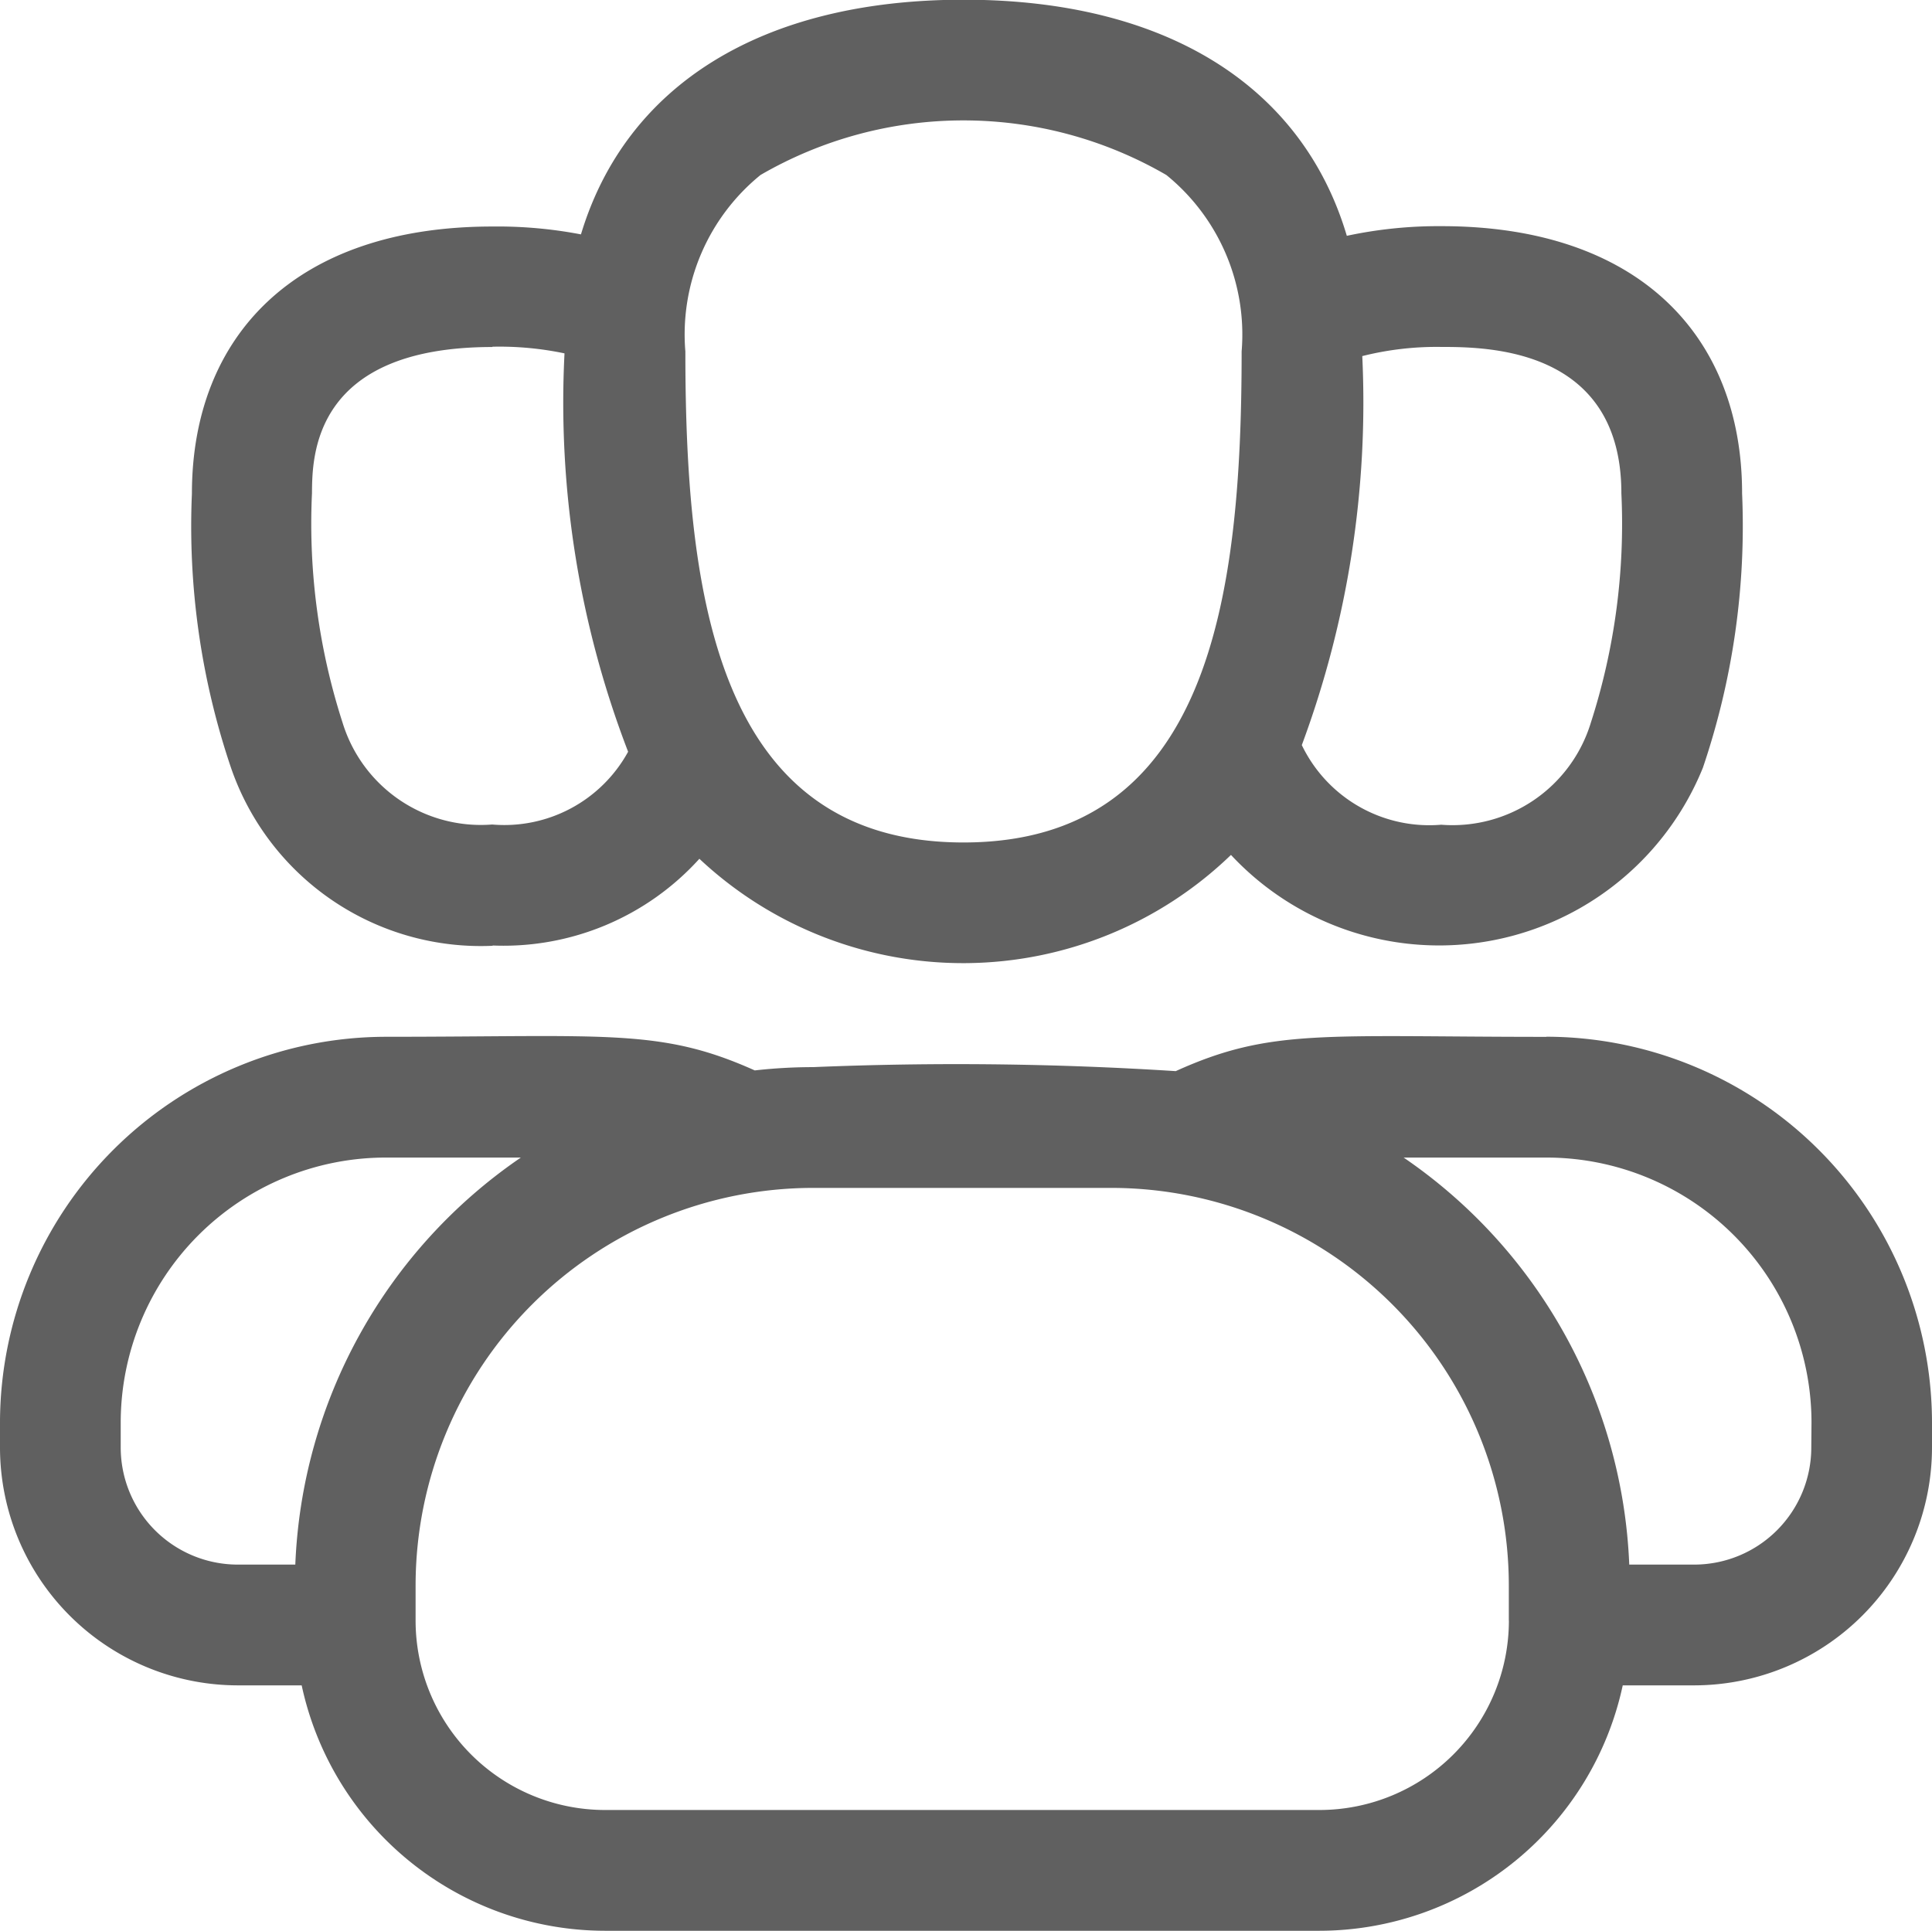 <svg xmlns="http://www.w3.org/2000/svg" width="27" height="26.986" viewBox="0 0 27 26.986">
    <defs>
        <style>
            .prefix__cls-1{fill:#606060}
        </style>
    </defs>
    <g id="prefix__team" transform="translate(0 -.134)">
        <path id="prefix__Path_9" d="M21.611 274.761c-3.111 0-3.852-.123-5.18.479a48 48 0 0 0-5.069-.056 7.266 7.266 0 0 0-.814.046c-1.319-.592-2.058-.47-5.159-.47A5.4 5.4 0 0 0 0 280.15v.352a3.327 3.327 0 0 0 3.323 3.323h.893a4.341 4.341 0 0 0 4.238 3.43h9.986a4.341 4.341 0 0 0 4.238-3.43h1A3.327 3.327 0 0 0 27 280.5v-.352a5.4 5.4 0 0 0-5.389-5.389zm-17.484 7.376h-.8a1.637 1.637 0 0 1-1.64-1.637v-.352a3.706 3.706 0 0 1 3.7-3.7h1.892a7.241 7.241 0 0 0-3.152 5.689zm16.96.784a2.649 2.649 0 0 1-2.646 2.646H8.454a2.649 2.649 0 0 1-2.646-2.646v-.495a5.56 5.56 0 0 1 5.554-5.554h4.17a5.56 5.56 0 0 1 5.554 5.554v.495zm4.226-2.42a1.637 1.637 0 0 1-1.635 1.636h-.909a7.241 7.241 0 0 0-3.153-5.689h2a3.706 3.706 0 0 1 3.7 3.7z" class="prefix__cls-1" data-name="Path 9" transform="translate(0 -260.135)"/>
        <path id="prefix__Path_10" d="M54.963 13.349a3.691 3.691 0 0 0 2.892-1.212 5.387 5.387 0 0 0 7.429-.054 3.977 3.977 0 0 0 6.595-1.218 10.52 10.52 0 0 0 .548-3.836c0-2.209-1.456-3.734-4.2-3.734a6.118 6.118 0 0 0-1.324.135c-.621-2.093-2.526-3.3-5.354-3.3s-4.722 1.2-5.349 3.28a6.182 6.182 0 0 0-1.237-.11c-2.749 0-4.2 1.525-4.2 3.734a10.52 10.52 0 0 0 .548 3.836 3.693 3.693 0 0 0 3.657 2.483zM70.74 7.03a9.059 9.059 0 0 1-.428 3.209 2.021 2.021 0 0 1-2.09 1.422 1.977 1.977 0 0 1-1.948-1.113 13.759 13.759 0 0 0 .845-5.437 4.261 4.261 0 0 1 1.1-.128c.626.001 2.521.001 2.521 2.047zM58.709 2.58a5.651 5.651 0 0 1 5.672 0 2.872 2.872 0 0 1 1.052 2.466c0 3.441-.45 6.863-3.887 6.863s-3.887-3.428-3.887-6.863a2.872 2.872 0 0 1 1.05-2.466zm-3.746 2.4a4.434 4.434 0 0 1 1.007.093 13.586 13.586 0 0 0 .889 5.568 1.973 1.973 0 0 1-1.9 1.017 2.021 2.021 0 0 1-2.09-1.422 9.056 9.056 0 0 1-.428-3.209c.004-.503.004-2.043 2.522-2.043z" class="prefix__cls-1" data-name="Path 10" transform="translate(-48.081)"/>
    </g>
</svg>
